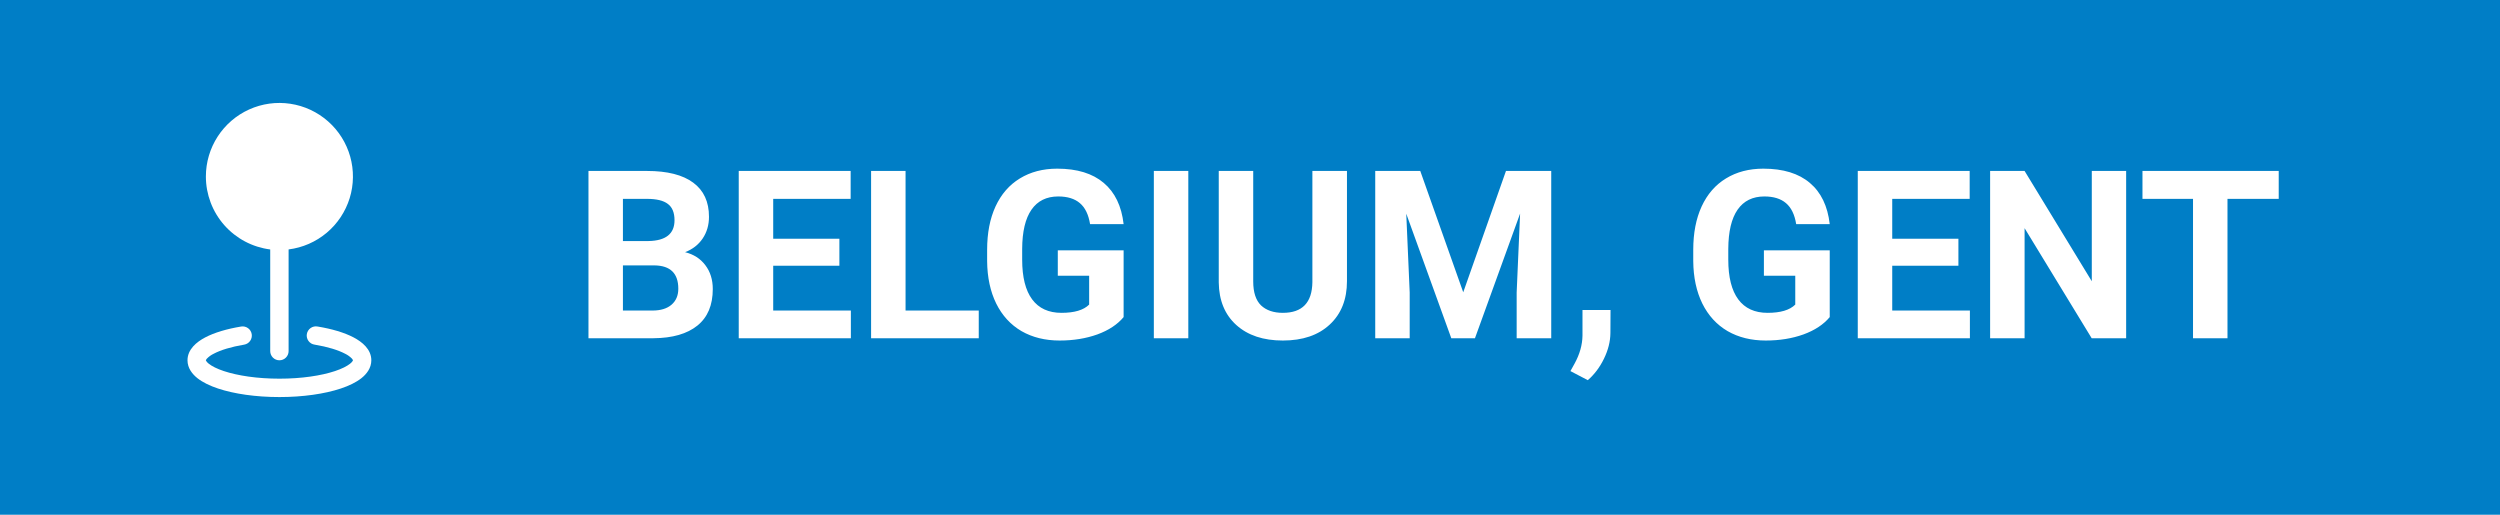 <svg width="170" height="35" viewBox="0 0 170 35" fill="none" xmlns="http://www.w3.org/2000/svg">
<rect width="170" height="35" fill="#007EC6"/>
<path d="M40.016 23V11.625H44C45.38 11.625 46.427 11.891 47.141 12.422C47.854 12.948 48.211 13.721 48.211 14.742C48.211 15.3 48.068 15.792 47.781 16.219C47.495 16.641 47.096 16.951 46.586 17.148C47.169 17.294 47.628 17.588 47.961 18.031C48.3 18.474 48.469 19.016 48.469 19.656C48.469 20.75 48.12 21.578 47.422 22.141C46.724 22.703 45.729 22.99 44.438 23H40.016ZM42.359 18.047V21.117H44.367C44.919 21.117 45.349 20.987 45.656 20.727C45.969 20.461 46.125 20.096 46.125 19.633C46.125 18.591 45.586 18.062 44.508 18.047H42.359ZM42.359 16.391H44.094C45.276 16.37 45.867 15.898 45.867 14.977C45.867 14.461 45.716 14.091 45.414 13.867C45.117 13.638 44.646 13.523 44 13.523H42.359V16.391ZM57.078 18.07H52.578V21.117H57.859V23H50.234V11.625H57.844V13.523H52.578V16.234H57.078V18.07ZM61.578 21.117H66.555V23H59.234V11.625H61.578V21.117ZM76.406 21.562C75.984 22.068 75.388 22.461 74.617 22.742C73.846 23.018 72.992 23.156 72.055 23.156C71.07 23.156 70.206 22.943 69.461 22.516C68.721 22.083 68.148 21.458 67.742 20.641C67.341 19.823 67.135 18.862 67.125 17.758V16.984C67.125 15.849 67.315 14.867 67.695 14.039C68.081 13.206 68.633 12.57 69.352 12.133C70.076 11.69 70.922 11.469 71.891 11.469C73.24 11.469 74.294 11.792 75.055 12.438C75.815 13.078 76.266 14.013 76.406 15.242H74.125C74.021 14.591 73.789 14.115 73.43 13.812C73.076 13.51 72.586 13.359 71.961 13.359C71.164 13.359 70.557 13.659 70.141 14.258C69.724 14.857 69.513 15.747 69.508 16.93V17.656C69.508 18.849 69.734 19.75 70.188 20.359C70.641 20.969 71.305 21.273 72.18 21.273C73.06 21.273 73.688 21.086 74.062 20.711V18.75H71.93V17.023H76.406V21.562ZM80.805 23H78.461V11.625H80.805V23ZM91.594 11.625V19.117C91.594 20.362 91.203 21.346 90.422 22.07C89.646 22.794 88.583 23.156 87.234 23.156C85.906 23.156 84.852 22.805 84.07 22.102C83.289 21.398 82.891 20.432 82.875 19.203V11.625H85.219V19.133C85.219 19.878 85.396 20.422 85.75 20.766C86.109 21.104 86.604 21.273 87.234 21.273C88.552 21.273 89.221 20.581 89.242 19.195V11.625H91.594ZM96.578 11.625L99.5 19.875L102.406 11.625H105.484V23H103.133V19.891L103.367 14.523L100.297 23H98.688L95.625 14.531L95.859 19.891V23H93.516V11.625H96.578ZM107.969 25.852L106.789 25.234L107.07 24.727C107.419 24.091 107.599 23.458 107.609 22.828V21.078H109.516L109.508 22.641C109.503 23.219 109.357 23.802 109.07 24.391C108.784 24.979 108.417 25.466 107.969 25.852ZM124.422 21.562C124 22.068 123.404 22.461 122.633 22.742C121.862 23.018 121.008 23.156 120.07 23.156C119.086 23.156 118.221 22.943 117.477 22.516C116.737 22.083 116.164 21.458 115.758 20.641C115.357 19.823 115.151 18.862 115.141 17.758V16.984C115.141 15.849 115.331 14.867 115.711 14.039C116.096 13.206 116.648 12.57 117.367 12.133C118.091 11.69 118.938 11.469 119.906 11.469C121.255 11.469 122.31 11.792 123.07 12.438C123.831 13.078 124.281 14.013 124.422 15.242H122.141C122.036 14.591 121.805 14.115 121.445 13.812C121.091 13.51 120.602 13.359 119.977 13.359C119.18 13.359 118.573 13.659 118.156 14.258C117.74 14.857 117.529 15.747 117.523 16.93V17.656C117.523 18.849 117.75 19.75 118.203 20.359C118.656 20.969 119.32 21.273 120.195 21.273C121.076 21.273 121.703 21.086 122.078 20.711V18.75H119.945V17.023H124.422V21.562ZM133.172 18.07H128.672V21.117H133.953V23H126.328V11.625H133.938V13.523H128.672V16.234H133.172V18.07ZM144.578 23H142.234L137.672 15.516V23H135.328V11.625H137.672L142.242 19.125V11.625H144.578V23ZM154.953 13.523H151.469V23H149.125V13.523H145.688V11.625H154.953V13.523Z" fill="white"/>
<g clip-path="url(#clip0)">
<path fill-rule="evenodd" clip-rule="evenodd" d="M14 12C14 11.038 14.278 10.096 14.8 9.288C15.322 8.48 16.066 7.839 16.943 7.443C17.82 7.047 18.793 6.913 19.744 7.056C20.696 7.2 21.586 7.614 22.307 8.251C23.029 8.887 23.552 9.718 23.813 10.645C24.074 11.571 24.062 12.553 23.779 13.472C23.495 14.392 22.953 15.21 22.216 15.829C21.479 16.448 20.58 16.841 19.625 16.961V23.875C19.625 24.041 19.559 24.2 19.442 24.317C19.325 24.434 19.166 24.5 19 24.5C18.834 24.5 18.675 24.434 18.558 24.317C18.441 24.2 18.375 24.041 18.375 23.875V16.963C17.166 16.81 16.055 16.222 15.249 15.308C14.443 14.394 13.999 13.217 14 11.999V12ZM17.116 22.718C17.143 22.881 17.105 23.049 17.008 23.183C16.912 23.318 16.766 23.409 16.602 23.436C15.713 23.584 15.002 23.805 14.534 24.053C14.362 24.135 14.205 24.247 14.071 24.384C14.041 24.417 14.017 24.455 14 24.496V24.5L14.002 24.51C14.007 24.525 14.014 24.538 14.023 24.551C14.072 24.624 14.133 24.687 14.204 24.739C14.41 24.901 14.748 25.076 15.22 25.233C16.159 25.545 17.495 25.75 19 25.75C20.505 25.75 21.841 25.546 22.78 25.233C23.253 25.075 23.59 24.901 23.796 24.739C23.867 24.687 23.929 24.624 23.979 24.551C23.987 24.538 23.993 24.525 23.997 24.51L24 24.5V24.495C23.983 24.454 23.959 24.416 23.929 24.383C23.795 24.247 23.638 24.135 23.466 24.053C22.996 23.805 22.288 23.584 21.398 23.436C21.315 23.425 21.235 23.397 21.163 23.355C21.091 23.312 21.028 23.255 20.979 23.188C20.929 23.121 20.893 23.044 20.874 22.963C20.854 22.881 20.851 22.797 20.865 22.715C20.879 22.632 20.909 22.553 20.954 22.482C20.998 22.412 21.057 22.351 21.126 22.303C21.195 22.256 21.272 22.222 21.354 22.205C21.436 22.188 21.52 22.188 21.602 22.204C22.565 22.363 23.418 22.614 24.049 22.946C24.625 23.25 25.25 23.75 25.25 24.5C25.25 25.033 24.925 25.44 24.57 25.721C24.207 26.006 23.72 26.238 23.175 26.419C22.078 26.785 20.601 27 19 27C17.399 27 15.922 26.785 14.825 26.419C14.28 26.238 13.793 26.006 13.43 25.721C13.075 25.44 12.75 25.033 12.75 24.5C12.75 23.751 13.375 23.25 13.951 22.946C14.582 22.614 15.435 22.363 16.398 22.204C16.561 22.177 16.728 22.216 16.863 22.312C16.998 22.408 17.089 22.554 17.116 22.718Z" fill="white"/>
</g>
<defs>
<clipPath id="clip0">
<rect width="20" height="20" fill="white" transform="translate(9 7)"/>
</clipPath>
</defs>
</svg>
